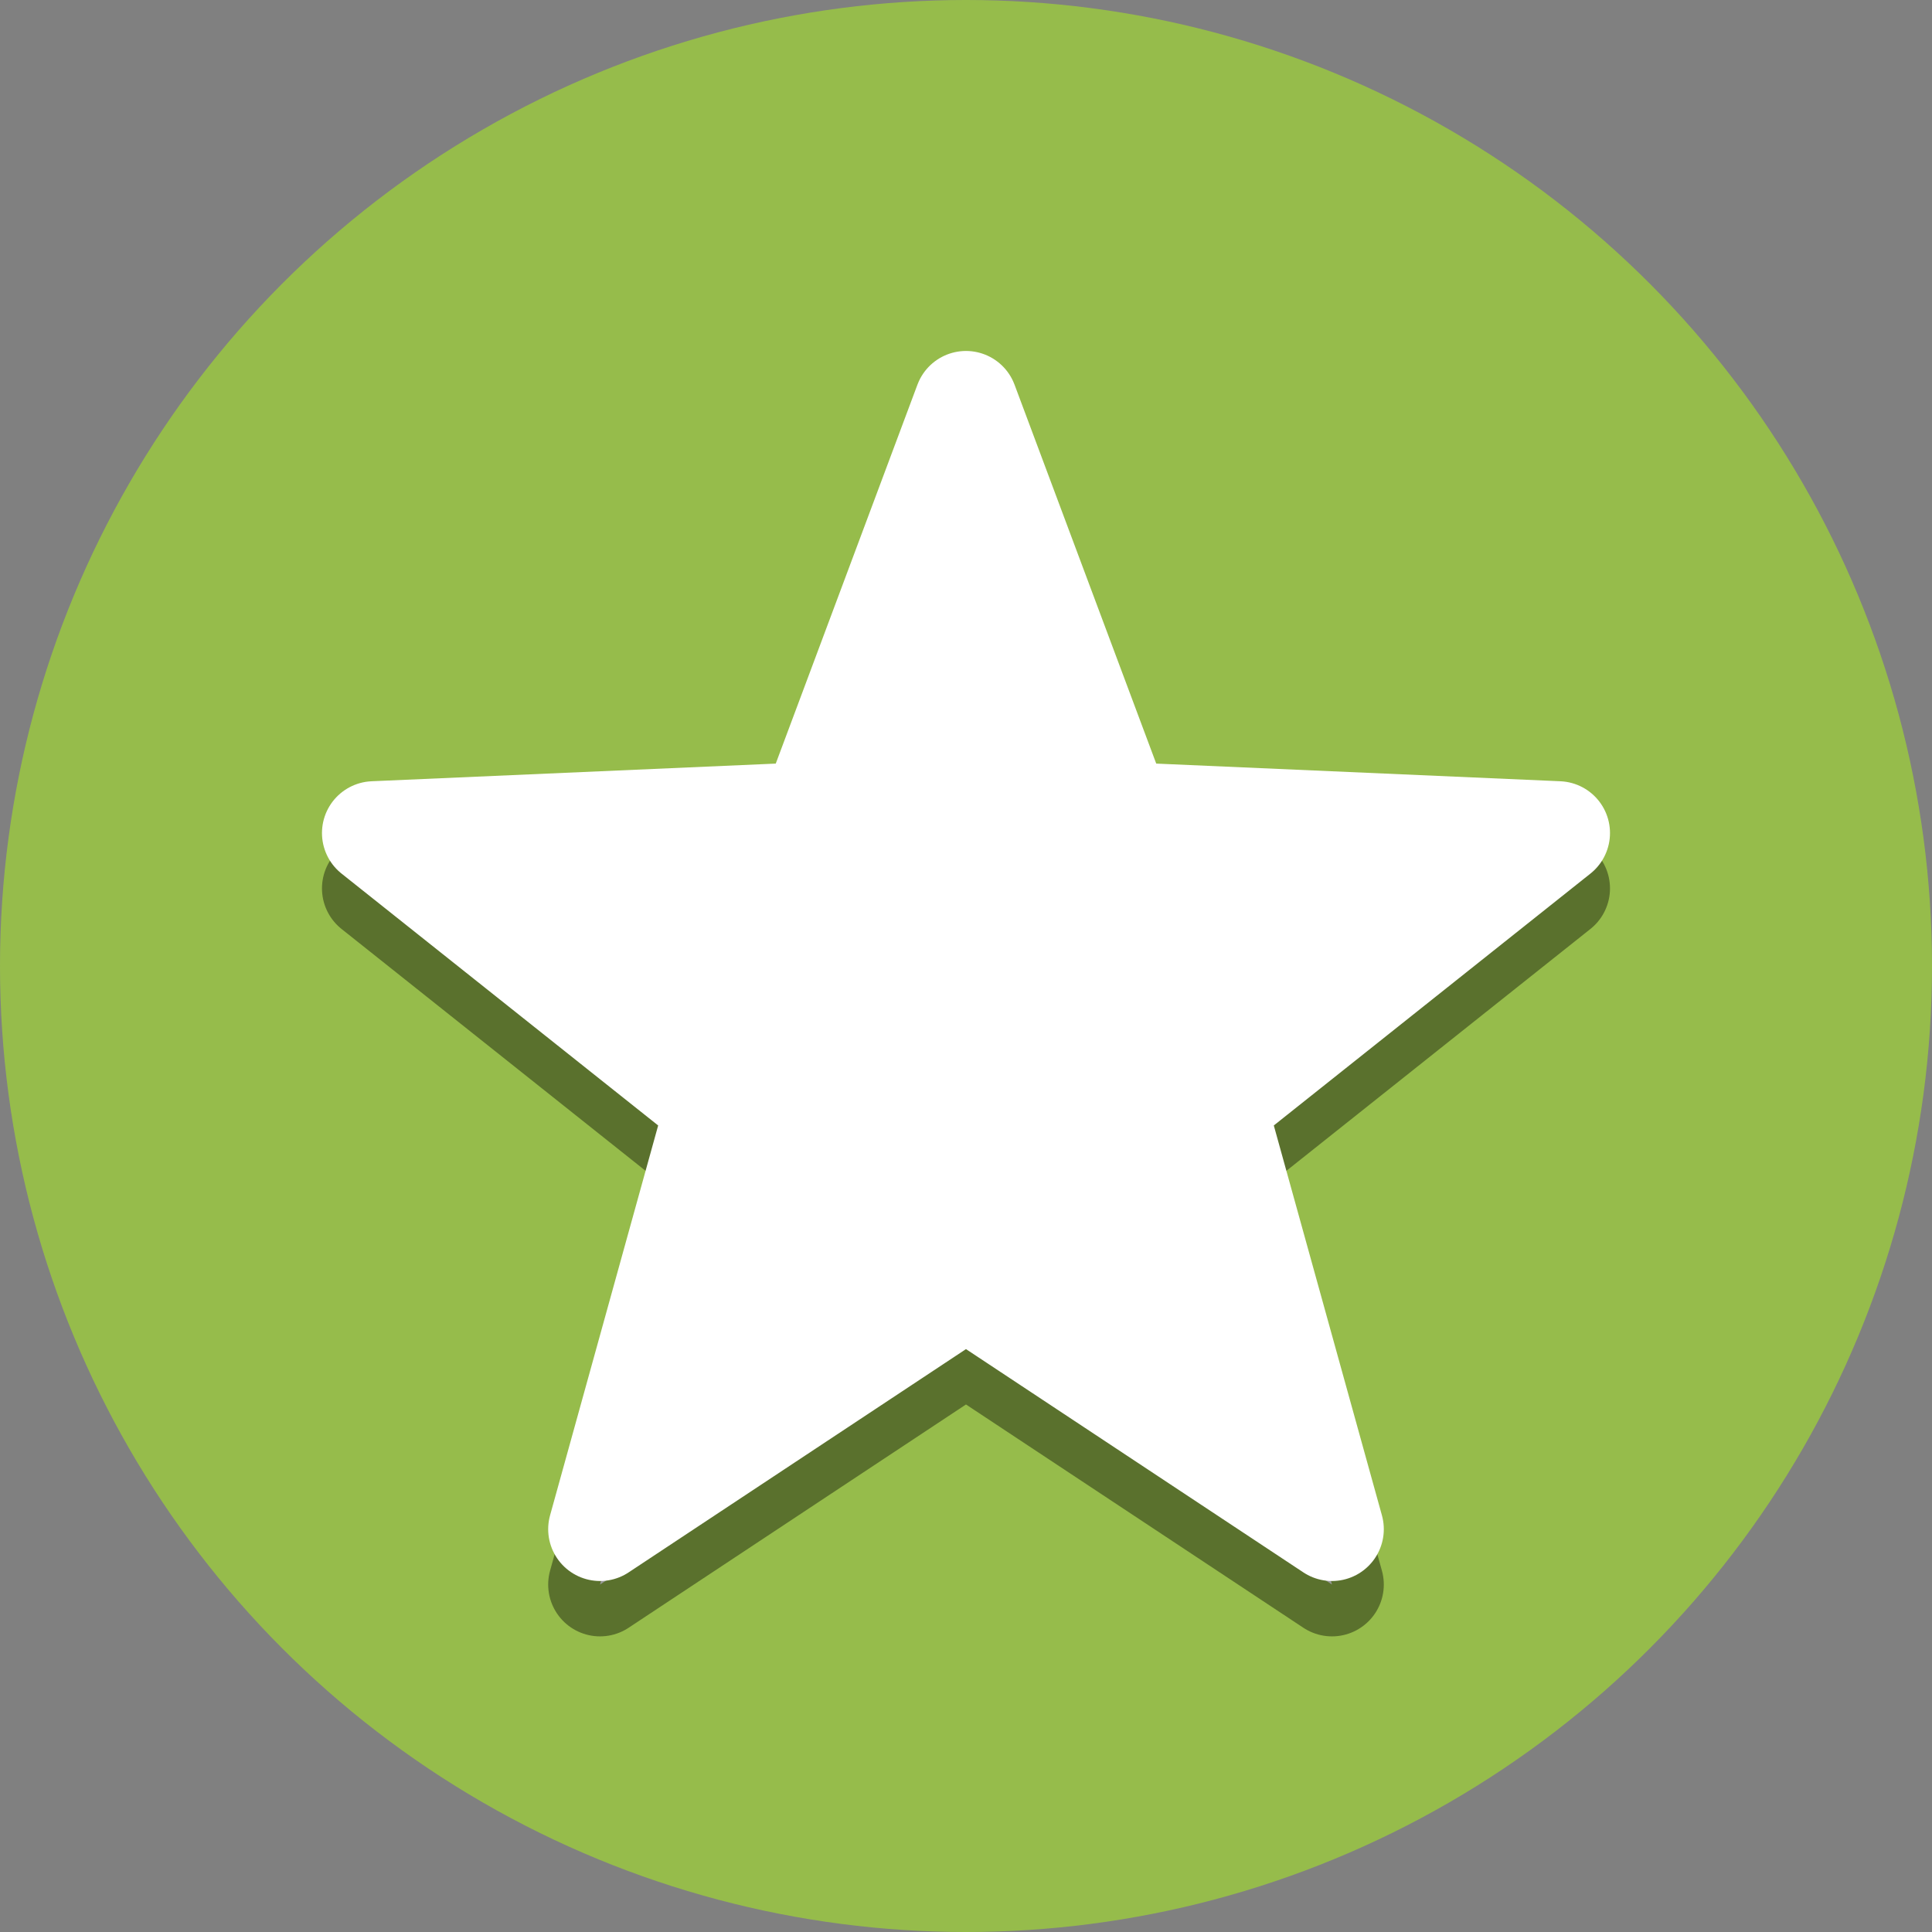 <?xml version="1.0" encoding="UTF-8" standalone="no"?>
<!-- Created with Inkscape (http://www.inkscape.org/) -->

<svg
   width="120"
   height="120"
   viewBox="0 0 120 120"
   version="1.1"
   id="svg5"
   inkscape:export-filename="bitmap.svg"
   inkscape:export-xdpi="96"
   inkscape:export-ydpi="96"
   inkscape:version="1.2.2 (b0a8486541, 2022-12-01)"
   sodipodi:docname="best.svg"
   xmlns:inkscape="http://www.inkscape.org/namespaces/inkscape"
   xmlns:sodipodi="http://sodipodi.sourceforge.net/DTD/sodipodi-0.dtd"
   xmlns="http://www.w3.org/2000/svg"
   xmlns:svg="http://www.w3.org/2000/svg">
  <rect x="0" y="0" width="120" height="120" fill="#808080" stroke="none"/>
  <sodipodi:namedview
     id="namedview7"
     pagecolor="#505050"
     bordercolor="#eeeeee"
     borderopacity="1"
     inkscape:showpageshadow="0"
     inkscape:pageopacity="0"
     inkscape:pagecheckerboard="0"
     inkscape:deskcolor="#505050"
     inkscape:document-units="px"
     showgrid="false"
     inkscape:zoom="4.8648923"
     inkscape:cx="51.799708"
     inkscape:cy="58.377448"
     inkscape:window-width="1900"
     inkscape:window-height="1015"
     inkscape:window-x="0"
     inkscape:window-y="0"
     inkscape:window-maximized="1"
     inkscape:current-layer="layer2" />
  <defs
     id="defs2">
    <inkscape:path-effect
       effect="fillet_chamfer"
       id="path-effect17435"
       is_visible="true"
       lpeversion="1"
       nodesatellites_param="F,0,0,1,0,1.5,0,1 @ F,0,0,1,0,1.5,0,1 @ F,0,0,1,0,1.5,0,1 @ F,0,0,1,0,1.5,0,1"
       unit="px"
       method="auto"
       mode="F"
       radius="1.5"
       chamfer_steps="1"
       flexible="false"
       use_knot_distance="true"
       apply_no_radius="true"
       apply_with_radius="true"
       only_selected="false"
       hide_knots="false" />
    <inkscape:path-effect
       effect="fillet_chamfer"
       id="path-effect17431"
       is_visible="true"
       lpeversion="1"
       nodesatellites_param="F,0,0,1,0,1.5,0,1 @ F,0,0,1,0,1.5,0,1 @ F,0,0,1,0,1.5,0,1 @ F,0,0,1,0,1.5,0,1"
       unit="px"
       method="auto"
       mode="F"
       radius="1.5"
       chamfer_steps="1"
       flexible="false"
       use_knot_distance="true"
       apply_no_radius="true"
       apply_with_radius="true"
       only_selected="false"
       hide_knots="false" />
    <inkscape:path-effect
       effect="fillet_chamfer"
       id="path-effect17408"
       is_visible="true"
       lpeversion="1"
       nodesatellites_param="F,0,0,1,0,1.5,0,1 @ F,0,0,1,0,1.5,0,1 @ F,0,0,1,0,1.5,0,1 @ F,0,0,1,0,1.5,0,1"
       unit="px"
       method="auto"
       mode="F"
       radius="1.5"
       chamfer_steps="1"
       flexible="false"
       use_knot_distance="true"
       apply_no_radius="true"
       apply_with_radius="true"
       only_selected="false"
       hide_knots="false" />
    <inkscape:path-effect
       effect="fillet_chamfer"
       id="path-effect17404"
       is_visible="true"
       lpeversion="1"
       nodesatellites_param="F,0,0,1,0,1.5,0,1 @ F,0,0,1,0,1.5,0,1 @ F,0,0,1,0,1.5,0,1 @ F,0,0,1,0,1.5,0,1"
       unit="px"
       method="auto"
       mode="F"
       radius="1.5"
       chamfer_steps="1"
       flexible="false"
       use_knot_distance="true"
       apply_no_radius="true"
       apply_with_radius="true"
       only_selected="false"
       hide_knots="false" />
    <inkscape:path-effect
       effect="fillet_chamfer"
       id="path-effect13721"
       is_visible="true"
       lpeversion="1"
       nodesatellites_param="F,0,0,1,0,1.5,0,1 @ F,0,0,1,0,1.5,0,1 @ F,0,0,1,0,1.5,0,1 @ F,0,0,1,0,1.5,0,1"
       unit="px"
       method="auto"
       mode="F"
       radius="1.5"
       chamfer_steps="1"
       flexible="false"
       use_knot_distance="true"
       apply_no_radius="true"
       apply_with_radius="true"
       only_selected="false"
       hide_knots="false" />
    <inkscape:path-effect
       effect="fillet_chamfer"
       id="path-effect13711"
       is_visible="true"
       lpeversion="1"
       nodesatellites_param="F,0,0,1,0,1.5,0,1 @ F,0,0,1,0,1.5,0,1 @ F,0,0,1,0,1.5,0,1 @ F,0,0,1,0,1.5,0,1"
       unit="px"
       method="auto"
       mode="F"
       radius="1.5"
       chamfer_steps="1"
       flexible="false"
       use_knot_distance="true"
       apply_no_radius="true"
       apply_with_radius="true"
       only_selected="false"
       hide_knots="false" />
    <rect
       x="26.649"
       y="26.532"
       width="65.127"
       height="65.513"
       id="rect5322" />
  </defs>
  <g
     inkscape:label="Circle"
     inkscape:groupmode="layer"
     id="layer1">
    <circle
       style="fill:#96bc4b;fill-opacity:1;stroke:none;stroke-width:1.001"
       id="path111"
       cx="60"
       cy="60"
       r="60" />
  </g>
  <g
     inkscape:groupmode="layer"
     id="layer2"
     inkscape:label="Star">
    <path
       sodipodi:type="star"
       style="fill:#ffffff;fill-opacity:1;stroke:#000000;stroke-width:5.722;stroke-linecap:butt;stroke-linejoin:round;stroke-dasharray:none;stroke-opacity:0.4"
       id="path16741"
       inkscape:flatsided="false"
       sodipodi:sides="5"
       sodipodi:cx="66.776276"
       sodipodi:cy="79.616196"
       sodipodi:r1="34.377506"
       sodipodi:r2="14.438553"
       sodipodi:arg1="-1.5707963"
       sodipodi:arg2="-0.9424778"
       inkscape:rounded="8.6736174e-17"
       inkscape:randomized="2.7755576e-17"
       d="M 66.776,45.239 75.263,67.935 99.471,68.993 80.508,84.078 86.983,107.428 66.776,94.055 46.57,107.428 53.044,84.078 34.081,68.993 58.29,67.935 Z"
       inkscape:transform-center-y="-3.6931226"
       transform="matrix(1.125,0,0,1.125,-15.124,-22.437)"
       inkscape:transform-center-x="-3.9845621e-06" />
    <path
       sodipodi:type="star"
       style="fill:#ffffff;fill-opacity:1;stroke:#ffffff;stroke-width:5.722;stroke-linecap:butt;stroke-linejoin:round;stroke-dasharray:none;stroke-opacity:1"
       id="path7975"
       inkscape:flatsided="false"
       sodipodi:sides="5"
       sodipodi:cx="66.776276"
       sodipodi:cy="79.616196"
       sodipodi:r1="34.377506"
       sodipodi:r2="14.438553"
       sodipodi:arg1="-1.5707963"
       sodipodi:arg2="-0.9424778"
       inkscape:rounded="8.6736174e-17"
       inkscape:randomized="2.7755576e-17"
       d="M 66.776,45.239 75.263,67.935 99.471,68.993 80.508,84.078 86.983,107.428 66.776,94.055 46.57,107.428 53.044,84.078 34.081,68.993 58.29,67.935 Z"
       inkscape:transform-center-y="-3.6931226"
       transform="matrix(1.125,0,0,1.125,-15.124,-25.876)"
       inkscape:transform-center-x="-3.9845621e-06" />
  </g>
</svg>

